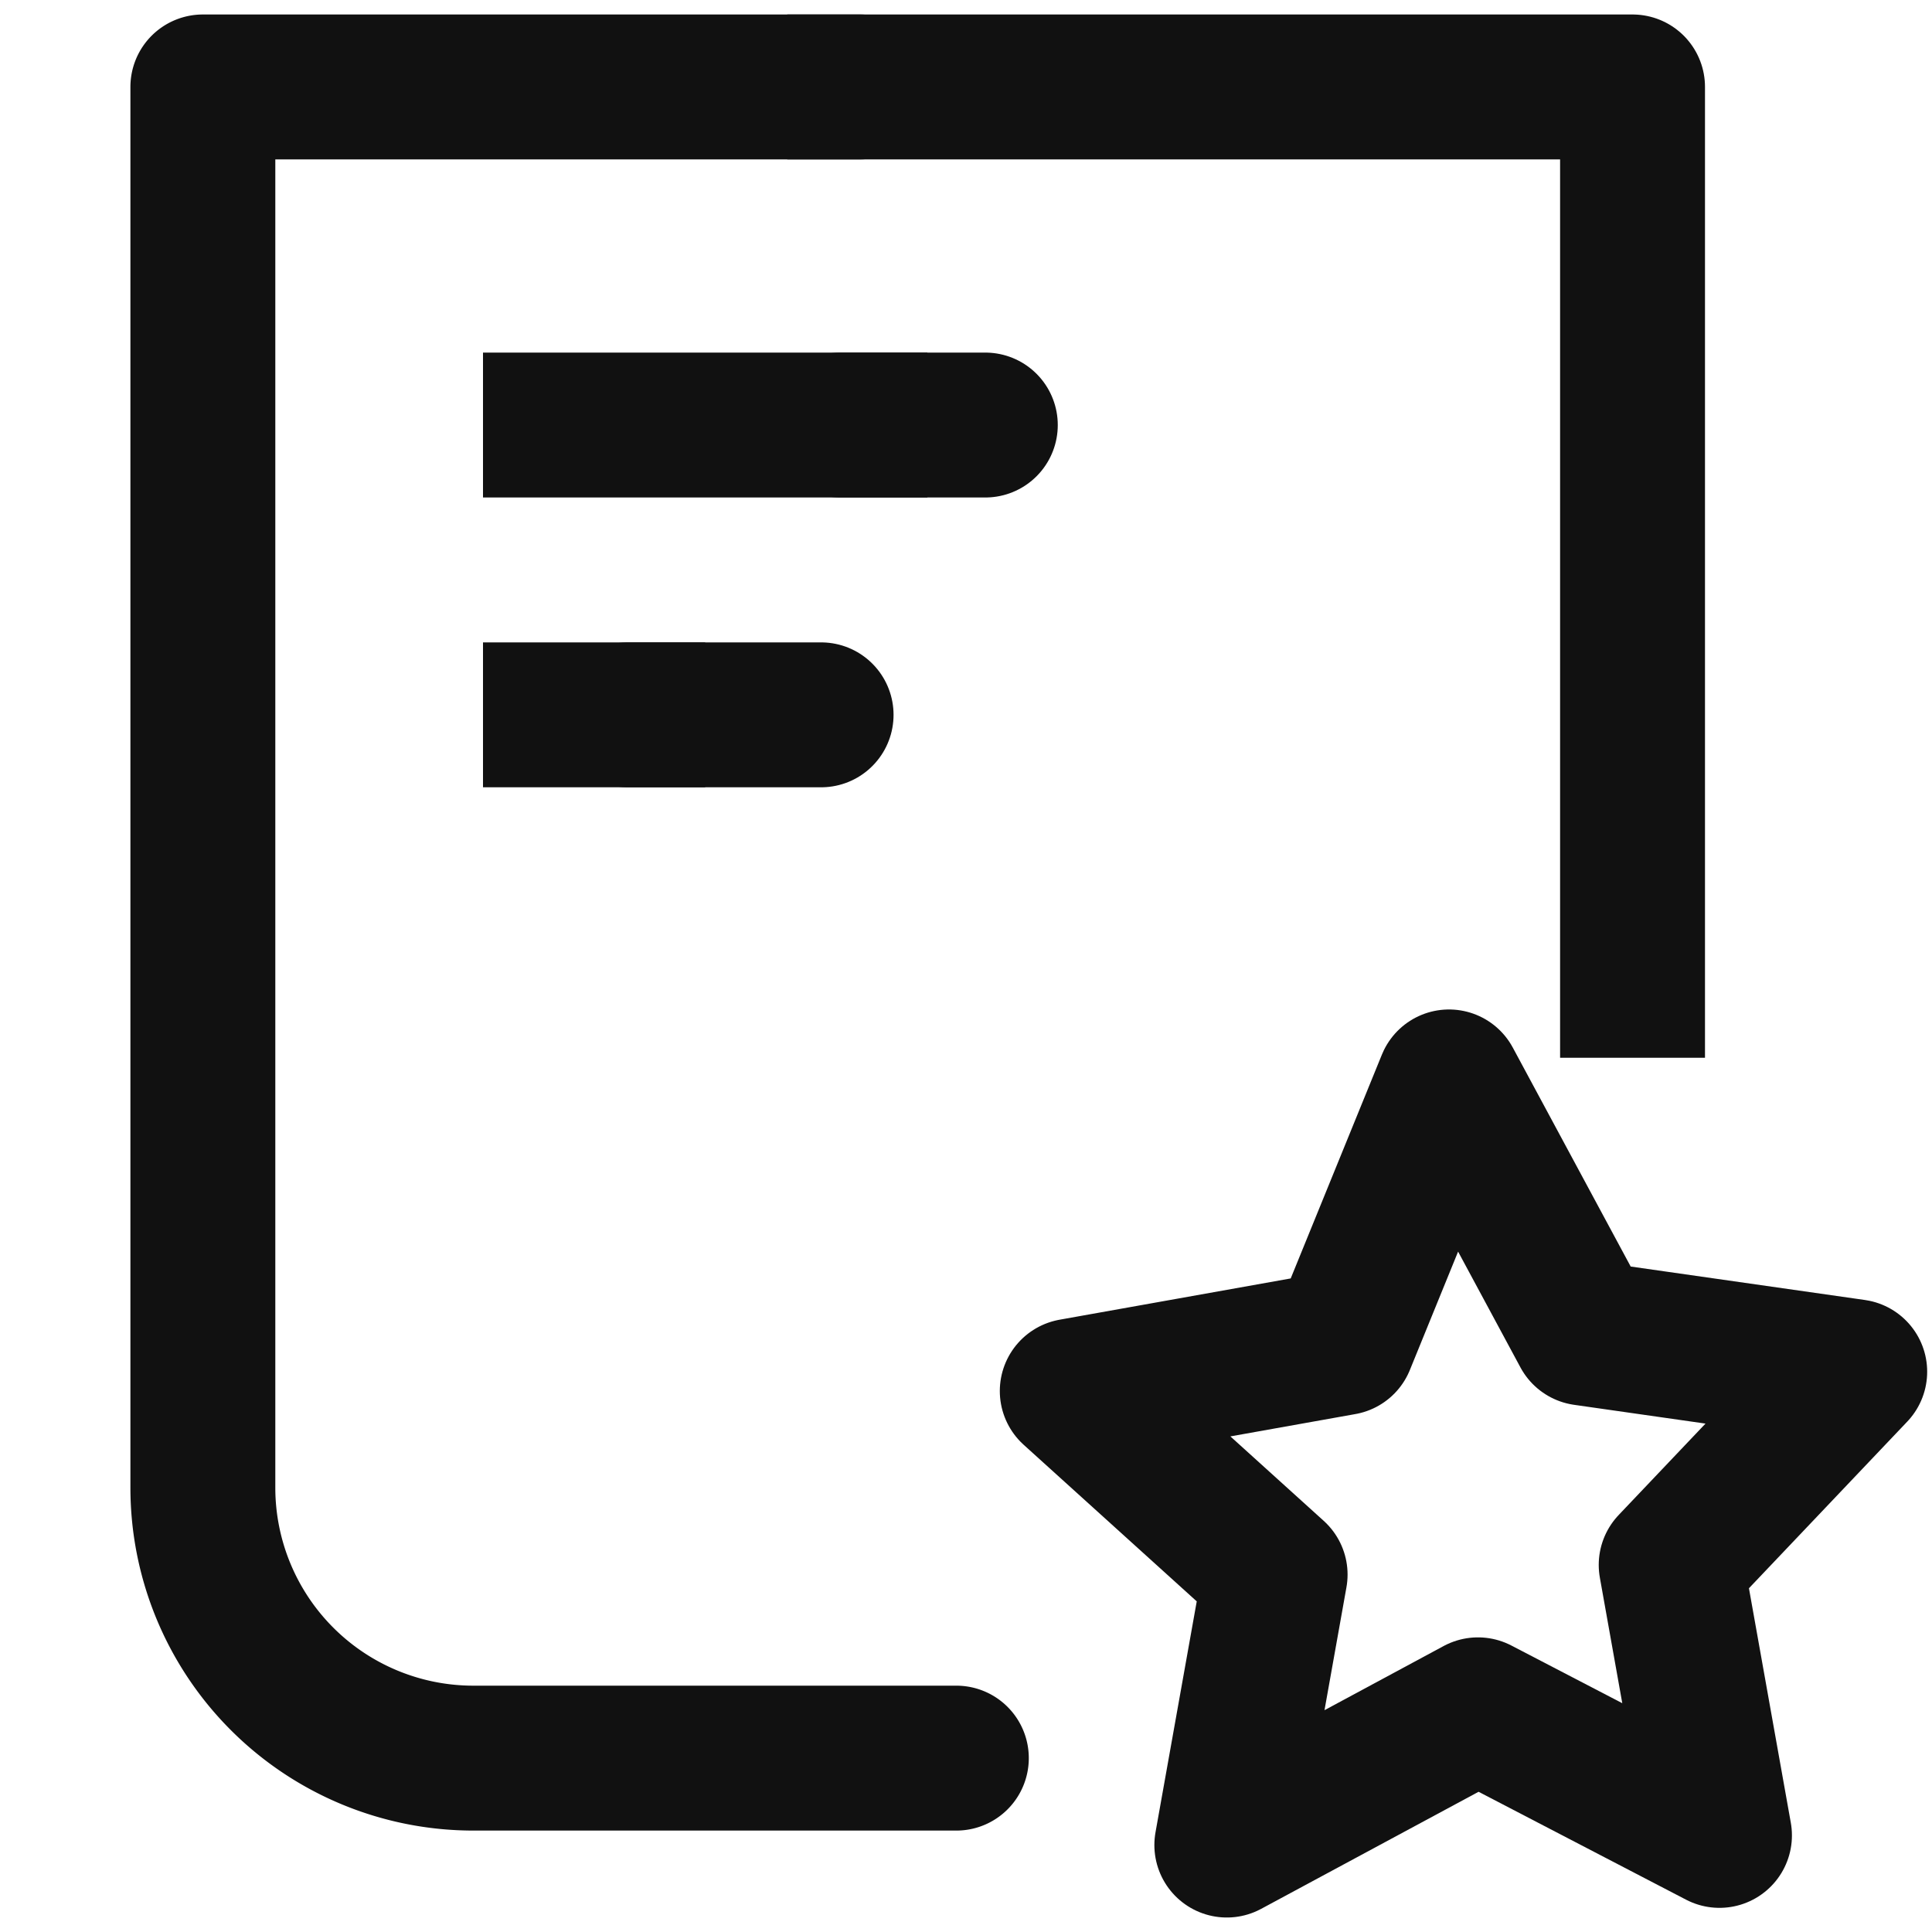 <svg xmlns="http://www.w3.org/2000/svg" width="20" height="20"><defs><clipPath id="a"><path data-name="사각형 291950" fill="none" d="M0 0h20v20H0z"/></clipPath></defs><g data-name="그룹 381412" clip-path="url(#a)"><g data-name="그룹 381411" clip-path="url(#a)" fill="none" stroke="#111" stroke-linejoin="round" stroke-width="1.5"><path data-name="패스 772439" d="M8.9.9h8v9.3" stroke-linecap="square"/><path data-name="패스 772440" d="M9.9 18.2h-5a2.8 2.8 0 01-2.8-2.8h0V.9h6.8" stroke-linecap="round"/><path data-name="패스 772441" d="M17.3 16.2l.5 2.8-2.5-1.3-2.6 1.4.5-2.8-2.1-1.9 2.8-.5 1.1-2.7 1.4 2.6 2.8.4z" stroke-linecap="round"/><path data-name="선 109191" stroke-linecap="round" d="M8.7 4.4h1.5"/><path data-name="선 109192" d="M5 4.4h4.6"/><path data-name="선 109193" stroke-linecap="round" d="M6.5 7.4h2"/><path data-name="선 109194" d="M5 7.4h2.3"/></g></g></svg>
